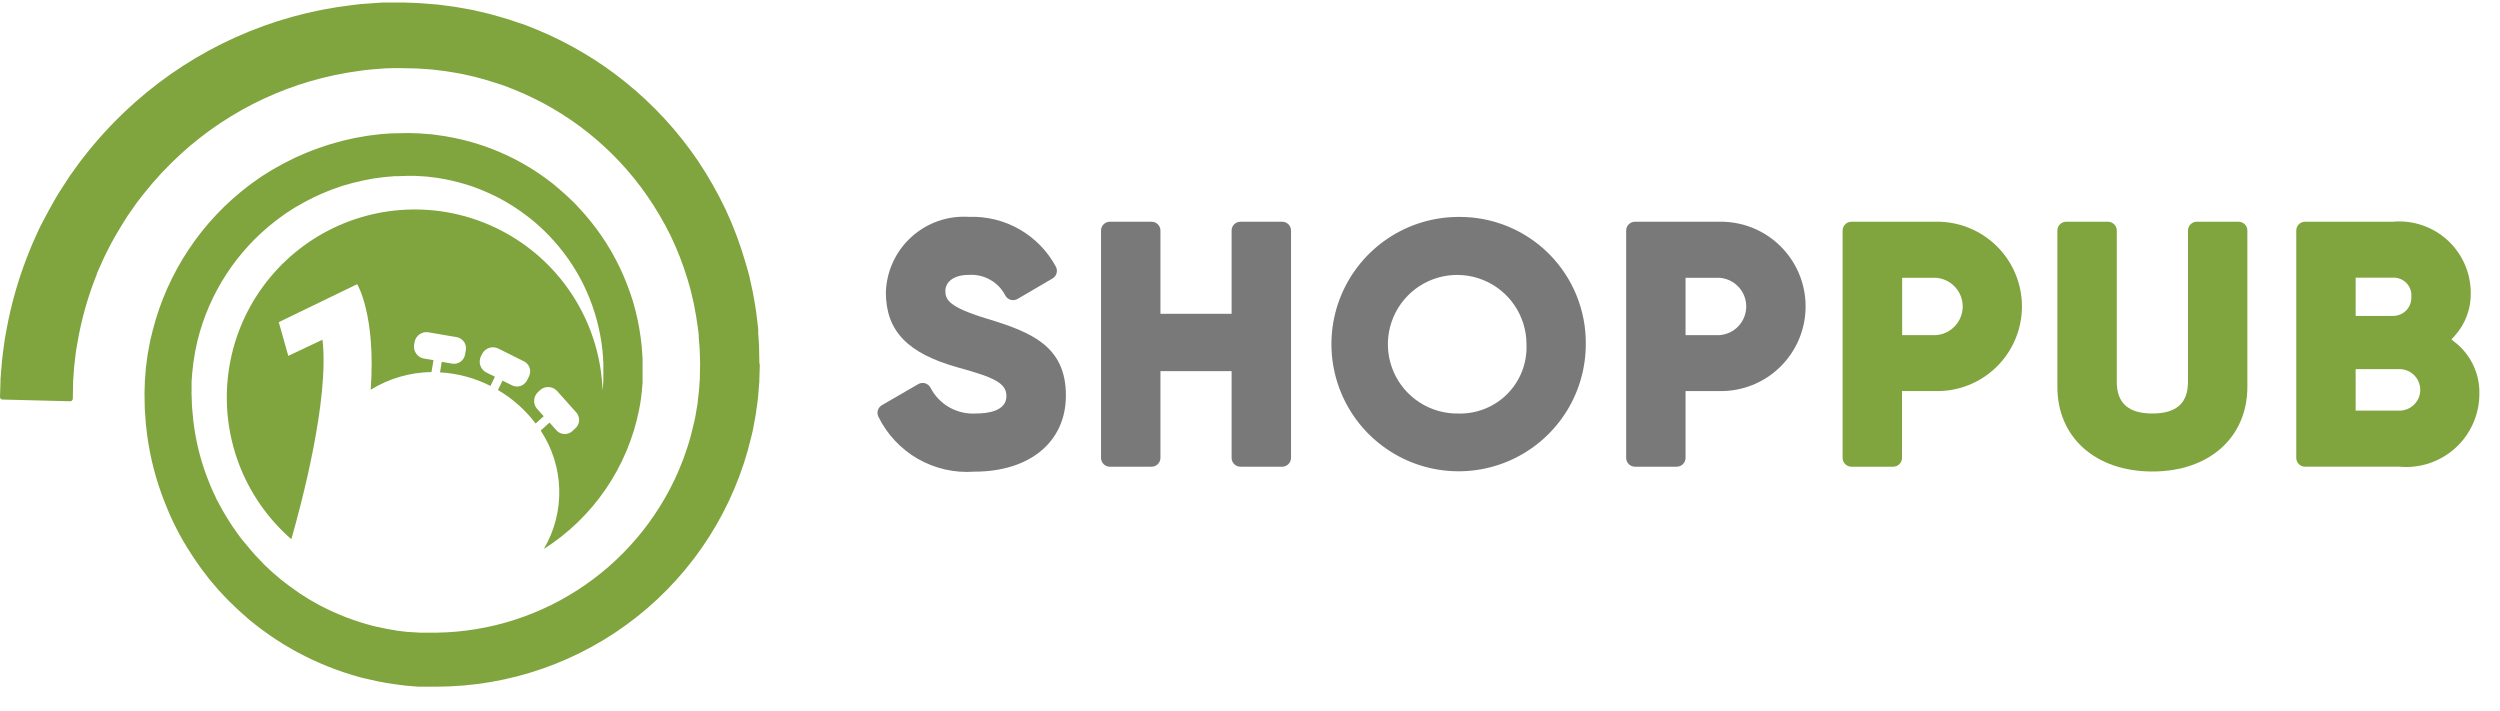 <svg width="95" height="27" viewBox="0 0 95 27" fill="none" xmlns="http://www.w3.org/2000/svg">
<path d="M37.51 12.112L37.411 12.432L37.51 12.111C36.041 11.667 35.924 11.382 35.924 11.054C35.924 10.774 36.159 10.446 36.819 10.446C37.103 10.427 37.386 10.493 37.633 10.634C37.88 10.775 38.08 10.986 38.208 11.24C38.231 11.278 38.26 11.311 38.295 11.338C38.331 11.364 38.371 11.384 38.413 11.395C38.456 11.406 38.501 11.409 38.544 11.402C38.588 11.396 38.63 11.382 38.668 11.359L39.997 10.582C40.073 10.537 40.128 10.465 40.151 10.38C40.174 10.295 40.162 10.204 40.119 10.127C39.8 9.536 39.321 9.046 38.738 8.713C38.155 8.38 37.49 8.216 36.819 8.241C36.422 8.215 36.024 8.269 35.648 8.401C35.273 8.532 34.928 8.737 34.633 9.005C34.339 9.272 34.101 9.596 33.934 9.957C33.768 10.318 33.675 10.709 33.663 11.107C33.663 12.575 34.485 13.431 36.414 13.967C37.788 14.346 38.244 14.559 38.244 15.052C38.244 15.627 37.52 15.713 37.088 15.713C36.734 15.735 36.382 15.654 36.074 15.479C35.766 15.304 35.516 15.042 35.355 14.726C35.334 14.687 35.304 14.653 35.269 14.625C35.234 14.597 35.194 14.576 35.151 14.564C35.108 14.552 35.063 14.549 35.018 14.555C34.974 14.56 34.931 14.575 34.892 14.597L33.512 15.397C33.44 15.439 33.386 15.506 33.36 15.585C33.335 15.665 33.34 15.75 33.375 15.826C33.703 16.501 34.227 17.061 34.877 17.435C35.528 17.809 36.276 17.979 37.024 17.923C39.138 17.923 40.504 16.789 40.504 15.032C40.507 13.164 39.208 12.625 37.51 12.112Z" fill="#797979"/>
<path d="M48.723 8.426H47.136C47.047 8.426 46.962 8.461 46.899 8.524C46.836 8.587 46.801 8.672 46.801 8.761V11.925H44.097V8.761C44.097 8.672 44.061 8.587 43.998 8.524C43.935 8.461 43.85 8.426 43.761 8.426H42.174C42.085 8.426 42 8.461 41.937 8.524C41.874 8.587 41.839 8.672 41.839 8.761V17.399C41.839 17.488 41.874 17.573 41.937 17.636C42 17.699 42.085 17.735 42.174 17.735H43.761C43.85 17.735 43.935 17.699 43.998 17.636C44.061 17.573 44.097 17.488 44.097 17.399V14.104H46.801V17.399C46.801 17.488 46.836 17.573 46.899 17.636C46.962 17.699 47.047 17.735 47.136 17.735H48.723C48.812 17.735 48.898 17.699 48.96 17.636C49.023 17.573 49.059 17.488 49.059 17.399V8.761C49.059 8.672 49.023 8.587 48.96 8.524C48.898 8.461 48.812 8.426 48.723 8.426Z" fill="#797979"/>
<path d="M55.427 8.243C54.471 8.243 53.537 8.527 52.742 9.058C51.947 9.589 51.328 10.344 50.962 11.227C50.596 12.11 50.501 13.082 50.687 14.019C50.874 14.957 51.334 15.818 52.01 16.494C52.686 17.169 53.547 17.63 54.484 17.816C55.422 18.003 56.394 17.907 57.277 17.541C58.16 17.175 58.914 16.556 59.446 15.761C59.977 14.966 60.26 14.032 60.26 13.076C60.267 12.44 60.146 11.809 59.905 11.219C59.665 10.63 59.309 10.095 58.859 9.645C58.409 9.194 57.873 8.839 57.284 8.598C56.695 8.358 56.064 8.237 55.427 8.243ZM55.427 15.714C54.904 15.724 54.39 15.579 53.95 15.296C53.51 15.014 53.163 14.606 52.956 14.126C52.748 13.646 52.688 13.115 52.784 12.601C52.879 12.086 53.126 11.612 53.492 11.238C53.858 10.864 54.327 10.608 54.839 10.502C55.351 10.396 55.883 10.445 56.368 10.643C56.852 10.84 57.267 11.178 57.558 11.612C57.85 12.046 58.006 12.557 58.006 13.08C58.022 13.426 57.966 13.771 57.843 14.094C57.72 14.416 57.531 14.711 57.289 14.958C57.047 15.205 56.757 15.399 56.437 15.529C56.117 15.659 55.773 15.722 55.427 15.714Z" fill="#797979"/>
<path d="M65.338 8.426H62.129C62.04 8.426 61.955 8.461 61.892 8.524C61.829 8.587 61.794 8.672 61.794 8.761V17.399C61.794 17.488 61.829 17.573 61.892 17.636C61.955 17.699 62.04 17.735 62.129 17.735H63.716C63.805 17.735 63.89 17.699 63.953 17.636C64.016 17.573 64.051 17.488 64.051 17.399V14.861H65.338C65.766 14.869 66.19 14.791 66.587 14.633C66.984 14.475 67.346 14.239 67.65 13.939C67.955 13.64 68.197 13.282 68.363 12.888C68.528 12.494 68.613 12.071 68.613 11.644C68.613 11.216 68.528 10.793 68.363 10.399C68.197 10.005 67.955 9.648 67.65 9.348C67.346 9.049 66.984 8.813 66.587 8.654C66.19 8.496 65.766 8.418 65.338 8.426ZM65.338 12.735H64.051V10.556H65.338C65.615 10.575 65.874 10.698 66.063 10.9C66.252 11.102 66.357 11.369 66.357 11.646C66.357 11.922 66.252 12.189 66.063 12.391C65.874 12.594 65.615 12.716 65.338 12.735Z" fill="#797979"/>
<path d="M73.564 8.426H70.355C70.266 8.426 70.18 8.461 70.118 8.524C70.055 8.587 70.019 8.672 70.019 8.761V17.399C70.019 17.488 70.055 17.573 70.118 17.636C70.18 17.699 70.266 17.735 70.355 17.735H71.942C72.031 17.735 72.116 17.699 72.179 17.636C72.242 17.573 72.277 17.488 72.277 17.399V14.861H73.559C73.986 14.869 74.411 14.791 74.808 14.633C75.205 14.475 75.566 14.239 75.871 13.939C76.176 13.64 76.418 13.282 76.583 12.888C76.749 12.494 76.834 12.071 76.834 11.644C76.834 11.216 76.749 10.793 76.583 10.399C76.418 10.005 76.176 9.648 75.871 9.348C75.566 9.049 75.205 8.813 74.808 8.654C74.411 8.496 73.986 8.418 73.559 8.426H73.564ZM73.564 12.735H72.282V10.556H73.564C73.84 10.575 74.099 10.698 74.288 10.9C74.477 11.102 74.583 11.369 74.583 11.646C74.583 11.922 74.477 12.189 74.288 12.391C74.099 12.594 73.84 12.716 73.564 12.735Z" fill="#80A43E"/>
<path d="M85.065 8.426H83.477C83.389 8.426 83.303 8.461 83.241 8.524C83.178 8.587 83.143 8.672 83.143 8.761V14.516C83.143 15.321 82.7 15.713 81.791 15.713C80.881 15.713 80.438 15.318 80.438 14.516V8.761C80.438 8.672 80.402 8.587 80.339 8.524C80.276 8.461 80.191 8.426 80.102 8.426H78.515C78.426 8.426 78.341 8.461 78.278 8.524C78.215 8.587 78.18 8.672 78.18 8.761V14.699C78.18 16.623 79.63 17.917 81.79 17.917C83.95 17.917 85.4 16.623 85.4 14.699V8.761C85.4 8.672 85.365 8.587 85.302 8.524C85.239 8.461 85.154 8.426 85.065 8.426Z" fill="#80A43E"/>
<path d="M93.294 13.011L93.155 12.899L93.275 12.766C93.683 12.317 93.903 11.727 93.889 11.12C93.887 10.743 93.807 10.37 93.653 10.026C93.5 9.682 93.276 9.373 92.997 9.119C92.718 8.866 92.389 8.674 92.031 8.554C91.673 8.435 91.295 8.391 90.919 8.426H87.592C87.548 8.426 87.505 8.434 87.464 8.451C87.424 8.468 87.387 8.493 87.356 8.524C87.325 8.555 87.3 8.592 87.283 8.633C87.266 8.673 87.258 8.717 87.258 8.761V17.399C87.258 17.443 87.266 17.486 87.283 17.527C87.3 17.568 87.325 17.605 87.356 17.636C87.387 17.667 87.424 17.692 87.464 17.709C87.505 17.726 87.548 17.734 87.592 17.734H91.18C91.565 17.77 91.953 17.724 92.319 17.602C92.684 17.479 93.021 17.282 93.307 17.022C93.592 16.762 93.82 16.446 93.977 16.093C94.134 15.74 94.215 15.359 94.216 14.973C94.226 14.596 94.147 14.223 93.987 13.882C93.827 13.542 93.59 13.243 93.294 13.01V13.011ZM90.919 12.005H89.515V10.552H90.919C91.016 10.546 91.112 10.56 91.202 10.595C91.293 10.629 91.374 10.683 91.442 10.752C91.509 10.821 91.561 10.903 91.594 10.994C91.627 11.085 91.639 11.182 91.631 11.278C91.636 11.373 91.621 11.469 91.587 11.558C91.554 11.648 91.502 11.729 91.435 11.797C91.368 11.866 91.287 11.919 91.199 11.955C91.11 11.99 91.015 12.007 90.919 12.004V12.005ZM89.515 14.026H91.18C91.39 14.026 91.59 14.109 91.738 14.257C91.886 14.405 91.97 14.606 91.97 14.815C91.97 15.024 91.886 15.225 91.738 15.373C91.59 15.521 91.39 15.604 91.18 15.604H89.515V14.026Z" fill="#80A43E"/>
<path d="M28.855 13.8C28.854 13.78 28.854 13.759 28.855 13.739L28.845 13.226C28.847 13.153 28.844 13.079 28.835 13.007L28.812 12.659V12.552C28.814 12.496 28.809 12.439 28.798 12.384L28.766 12.118C28.731 11.771 28.668 11.434 28.609 11.112L28.477 10.507C28.462 10.437 28.445 10.376 28.426 10.31L28.328 9.975C28.129 9.286 27.878 8.613 27.575 7.964C27.273 7.328 26.925 6.715 26.535 6.13C25.771 5.001 24.844 3.991 23.784 3.135C23.271 2.718 22.728 2.341 22.159 2.005C21.602 1.674 21.022 1.383 20.423 1.135L19.976 0.956L19.68 0.857L19.31 0.732L18.943 0.625C18.844 0.594 18.746 0.566 18.629 0.536L18.181 0.43L18.103 0.412C18.055 0.4 18.011 0.39 17.966 0.381L17.732 0.338L17.584 0.311C17.485 0.292 17.387 0.274 17.277 0.258L16.75 0.188C16.702 0.188 16.652 0.174 16.604 0.171L16.293 0.146L15.898 0.116L15.322 0.095H14.838C14.625 0.09 14.412 0.099 14.201 0.12L13.775 0.15C13.722 0.152 13.669 0.156 13.617 0.165L13.346 0.198C10.297 0.562 7.432 1.848 5.134 3.885C4.492 4.454 3.898 5.075 3.358 5.742L3.077 6.097L3.022 6.172L2.646 6.694L2.548 6.847C2.37 7.117 2.202 7.374 2.055 7.636C1.907 7.899 1.778 8.129 1.654 8.37L1.551 8.567C1.504 8.666 1.452 8.764 1.411 8.863L1.244 9.234C1.222 9.281 1.203 9.333 1.182 9.382L1.151 9.459C0.741 10.451 0.437 11.485 0.245 12.541L0.186 12.863C0.177 12.92 0.168 12.983 0.16 13.049L0.121 13.334C0.105 13.459 0.09 13.576 0.076 13.699L0.019 14.411V14.475L0 15.08C-0.001 15.093 0.001 15.107 0.006 15.119C0.011 15.132 0.018 15.143 0.027 15.153C0.036 15.162 0.047 15.17 0.06 15.175C0.072 15.181 0.085 15.183 0.099 15.183L2.663 15.248C2.676 15.249 2.69 15.246 2.702 15.242C2.714 15.237 2.726 15.229 2.735 15.22C2.745 15.211 2.753 15.2 2.758 15.188C2.763 15.176 2.766 15.163 2.767 15.15L2.778 14.541V14.494L2.815 13.966C2.824 13.874 2.836 13.787 2.846 13.695C2.849 13.639 2.856 13.583 2.865 13.527L2.877 13.436C2.88 13.387 2.886 13.338 2.896 13.29L2.943 13.021C3.09 12.154 3.328 11.305 3.653 10.488L3.677 10.425V10.412C3.691 10.376 3.704 10.34 3.722 10.301L3.803 10.122L3.859 9.997L3.877 9.955C3.909 9.885 3.939 9.814 3.97 9.752L4.075 9.541C4.168 9.354 4.265 9.162 4.38 8.97C4.496 8.777 4.61 8.575 4.742 8.37L4.857 8.19L5.165 7.75L5.209 7.689L5.437 7.394C5.876 6.836 6.36 6.316 6.884 5.838C8.772 4.122 11.138 3.024 13.667 2.692L13.895 2.661C13.94 2.661 13.977 2.649 14.027 2.647L14.384 2.617C14.543 2.6 14.71 2.595 14.887 2.59H15.257L15.849 2.602L16.381 2.639L16.487 2.65L16.925 2.703C17.007 2.715 17.083 2.727 17.16 2.741L17.301 2.765L17.498 2.798C17.535 2.803 17.572 2.811 17.608 2.822L17.67 2.836L18.037 2.918L18.276 2.983L18.427 3.024L18.93 3.18L19.156 3.255L19.513 3.394C21.566 4.215 23.331 5.622 24.591 7.438C24.923 7.919 25.22 8.423 25.479 8.946C25.737 9.481 25.952 10.035 26.124 10.604L26.213 10.909C26.227 10.952 26.24 10.998 26.251 11.055L26.355 11.492L26.379 11.614C26.427 11.865 26.477 12.127 26.51 12.397L26.54 12.615C26.54 12.66 26.55 12.706 26.553 12.751C26.555 12.781 26.555 12.81 26.553 12.84L26.579 13.136C26.579 13.196 26.589 13.253 26.589 13.318L26.604 13.771V13.816L26.594 14.339C26.595 14.356 26.595 14.373 26.594 14.389L26.57 14.725C26.565 14.828 26.555 14.931 26.539 15.033C26.537 15.075 26.532 15.117 26.525 15.159C26.525 15.19 26.522 15.22 26.515 15.25V15.269C26.512 15.314 26.506 15.358 26.496 15.401L26.419 15.855L26.366 16.093C26.229 16.711 26.034 17.316 25.783 17.898C24.981 19.755 23.644 21.331 21.942 22.425C20.241 23.52 18.252 24.082 16.23 24.041H15.94L15.575 24.017H15.511L15.187 23.978C15.121 23.973 15.055 23.963 14.99 23.948L14.688 23.895C14.633 23.885 14.582 23.874 14.53 23.862L14.432 23.84L14.333 23.818H14.318C14.27 23.808 14.219 23.797 14.167 23.783C13.487 23.607 12.828 23.354 12.204 23.03C12.151 23.006 12.099 22.975 12.046 22.945L11.75 22.777L11.465 22.597C11.406 22.563 11.35 22.524 11.297 22.482L11.198 22.412C11.084 22.331 10.976 22.256 10.863 22.169L10.666 22.015L10.352 21.747L10.295 21.695L10.052 21.467L9.885 21.29L9.811 21.213C9.765 21.165 9.729 21.129 9.696 21.093L9.509 20.878L9.174 20.476C9.135 20.425 9.104 20.377 9.07 20.337L9.008 20.251C8.798 19.959 8.605 19.656 8.43 19.343L8.262 19.031C8.231 18.973 8.2 18.913 8.171 18.843L8.118 18.731C8.065 18.616 8.004 18.485 7.951 18.342C7.675 17.669 7.484 16.965 7.38 16.245L7.343 15.968L7.295 15.429L7.28 14.986C7.28 14.982 7.28 14.977 7.28 14.972C7.274 14.94 7.274 14.906 7.28 14.874C7.28 14.869 7.28 14.864 7.28 14.859V14.504L7.304 14.178L7.349 13.774L7.414 13.368L7.501 12.961C7.947 11.137 9.002 9.52 10.492 8.378C10.516 8.358 10.546 8.335 10.576 8.314L10.835 8.127L10.897 8.086L11.177 7.903L11.473 7.736L11.545 7.693L11.669 7.628L11.768 7.578C11.825 7.547 11.875 7.521 11.925 7.497L12.194 7.373L12.448 7.267C12.574 7.214 12.703 7.169 12.843 7.121L12.97 7.076L13.138 7.024H13.152L13.243 6.997L13.375 6.959L13.474 6.935L13.79 6.86L14.126 6.796L14.198 6.782L14.462 6.747L14.63 6.727L14.982 6.696H15.075L15.45 6.684H15.807L16.202 6.709L16.291 6.719L16.458 6.739L16.626 6.76L16.902 6.808C17.276 6.88 17.643 6.979 18.002 7.104C18.36 7.234 18.708 7.389 19.044 7.568C19.376 7.748 19.693 7.953 19.993 8.182L20.085 8.252C20.135 8.29 20.184 8.326 20.226 8.362L20.449 8.553L20.504 8.604C20.628 8.719 20.746 8.827 20.863 8.954C21.392 9.502 21.833 10.129 22.171 10.812C22.339 11.158 22.482 11.516 22.598 11.883C22.711 12.248 22.796 12.62 22.853 12.998L22.891 13.286L22.917 13.592C22.916 13.653 22.919 13.713 22.927 13.773V14.473L22.91 14.723L22.898 14.821C22.851 13.639 22.512 12.486 21.909 11.467C21.307 10.448 20.461 9.595 19.447 8.985C18.433 8.374 17.283 8.024 16.101 7.968C14.919 7.912 13.741 8.15 12.674 8.661C11.607 9.173 10.683 9.942 9.986 10.899C9.29 11.855 8.842 12.97 8.683 14.143C8.524 15.316 8.659 16.51 9.075 17.618C9.492 18.726 10.178 19.712 11.07 20.49C11.437 19.214 12.523 15.164 12.254 12.909L10.955 13.524L10.593 12.242L13.573 10.799C13.573 10.799 14.289 11.957 14.087 14.809C14.783 14.381 15.581 14.149 16.397 14.138L16.472 13.687L16.098 13.623C15.986 13.6 15.886 13.535 15.818 13.442C15.751 13.349 15.721 13.234 15.733 13.12L15.757 12.981C15.783 12.868 15.85 12.768 15.945 12.702C16.041 12.636 16.158 12.609 16.273 12.626L17.374 12.815C17.483 12.84 17.579 12.906 17.64 13C17.7 13.094 17.722 13.209 17.699 13.318L17.675 13.459C17.659 13.57 17.6 13.669 17.511 13.737C17.422 13.805 17.31 13.835 17.199 13.821L16.787 13.749L16.72 14.15C17.388 14.187 18.042 14.362 18.639 14.665L18.807 14.316L18.471 14.149C18.369 14.094 18.291 14.002 18.253 13.893C18.216 13.783 18.221 13.663 18.267 13.557L18.331 13.43C18.388 13.33 18.481 13.255 18.59 13.219C18.7 13.184 18.819 13.191 18.923 13.238L19.929 13.741C20.026 13.796 20.099 13.887 20.13 13.994C20.161 14.101 20.149 14.216 20.097 14.314L20.033 14.442C19.985 14.543 19.9 14.621 19.795 14.661C19.691 14.7 19.575 14.696 19.473 14.651L19.097 14.463L18.921 14.82C19.478 15.146 19.965 15.579 20.354 16.094L20.661 15.816L20.407 15.534C20.331 15.446 20.292 15.332 20.297 15.217C20.302 15.101 20.351 14.991 20.433 14.909L20.539 14.81C20.629 14.737 20.743 14.7 20.859 14.708C20.975 14.716 21.084 14.767 21.164 14.851L21.912 15.689C21.981 15.775 22.015 15.886 22.005 15.996C21.995 16.106 21.942 16.209 21.858 16.281L21.753 16.38C21.672 16.455 21.565 16.496 21.455 16.494C21.345 16.492 21.239 16.448 21.161 16.37L20.881 16.058L20.546 16.362C20.986 17.025 21.23 17.799 21.252 18.595C21.273 19.39 21.069 20.176 20.665 20.861C21.594 20.271 22.393 19.498 23.015 18.59C23.637 17.681 24.069 16.656 24.284 15.577L24.324 15.363C24.328 15.323 24.334 15.284 24.343 15.245L24.389 14.885L24.418 14.531V13.742C24.42 13.665 24.417 13.587 24.41 13.51L24.384 13.151L24.343 12.803C24.281 12.35 24.185 11.902 24.055 11.463C23.919 11.019 23.751 10.586 23.552 10.167C23.154 9.336 22.631 8.57 22 7.899C21.852 7.731 21.694 7.585 21.538 7.439L21.242 7.176C21.187 7.127 21.128 7.077 21.074 7.034L20.976 6.955C19.88 6.098 18.6 5.509 17.237 5.236L16.901 5.173L16.68 5.142L16.513 5.118L16.393 5.104L15.943 5.069L15.567 5.057H15.456L15.029 5.066H14.915L14.505 5.094L14.287 5.119L13.997 5.155L13.91 5.169L13.498 5.241L13.111 5.328L12.998 5.355L12.72 5.432C12.65 5.452 12.579 5.47 12.505 5.494L12.376 5.536C12.209 5.592 12.041 5.649 11.873 5.714L11.624 5.812L11.238 5.98C11.171 6.011 11.104 6.044 11.041 6.079L10.935 6.132L10.784 6.209L10.686 6.261L10.334 6.459L9.998 6.668L9.906 6.728L9.611 6.937C9.57 6.965 9.532 6.992 9.491 7.024C7.668 8.393 6.366 10.345 5.803 12.555L5.705 12.957L5.612 13.46L5.545 13.963L5.504 14.484V14.525L5.492 14.92V15.032L5.502 15.535L5.542 16.113L5.59 16.521C5.705 17.39 5.926 18.241 6.247 19.056C6.311 19.224 6.384 19.392 6.455 19.559L6.504 19.67C6.539 19.752 6.576 19.826 6.614 19.903L6.802 20.272C7.008 20.652 7.236 21.02 7.483 21.374L7.547 21.465C7.589 21.525 7.631 21.584 7.676 21.645L7.972 22.032L8.289 22.403C8.332 22.453 8.382 22.502 8.431 22.556L8.674 22.814L9.009 23.135L9.083 23.204L9.46 23.539L9.606 23.657L9.696 23.729C9.835 23.843 9.977 23.945 10.116 24.043L10.214 24.113C10.289 24.169 10.36 24.212 10.43 24.261L10.765 24.477L11.118 24.683C11.185 24.722 11.249 24.76 11.309 24.789C12.065 25.194 12.864 25.513 13.692 25.738C13.761 25.756 13.826 25.773 13.889 25.788H13.906L14.009 25.813L14.12 25.837L14.317 25.883L14.665 25.948C14.754 25.965 14.847 25.981 14.93 25.991L15.306 26.041L15.405 26.053L15.898 26.094H16.589C19.357 26.089 22.042 25.151 24.211 23.432C26.38 21.713 27.907 19.313 28.544 16.619L28.611 16.336L28.714 15.776C28.724 15.718 28.733 15.659 28.741 15.59C28.74 15.556 28.744 15.523 28.755 15.491L28.773 15.355C28.792 15.224 28.812 15.075 28.82 14.929L28.855 14.486V14.434L28.872 13.894C28.872 13.851 28.865 13.809 28.85 13.769L28.855 13.8Z" fill="#80A43E"/>
</svg>

